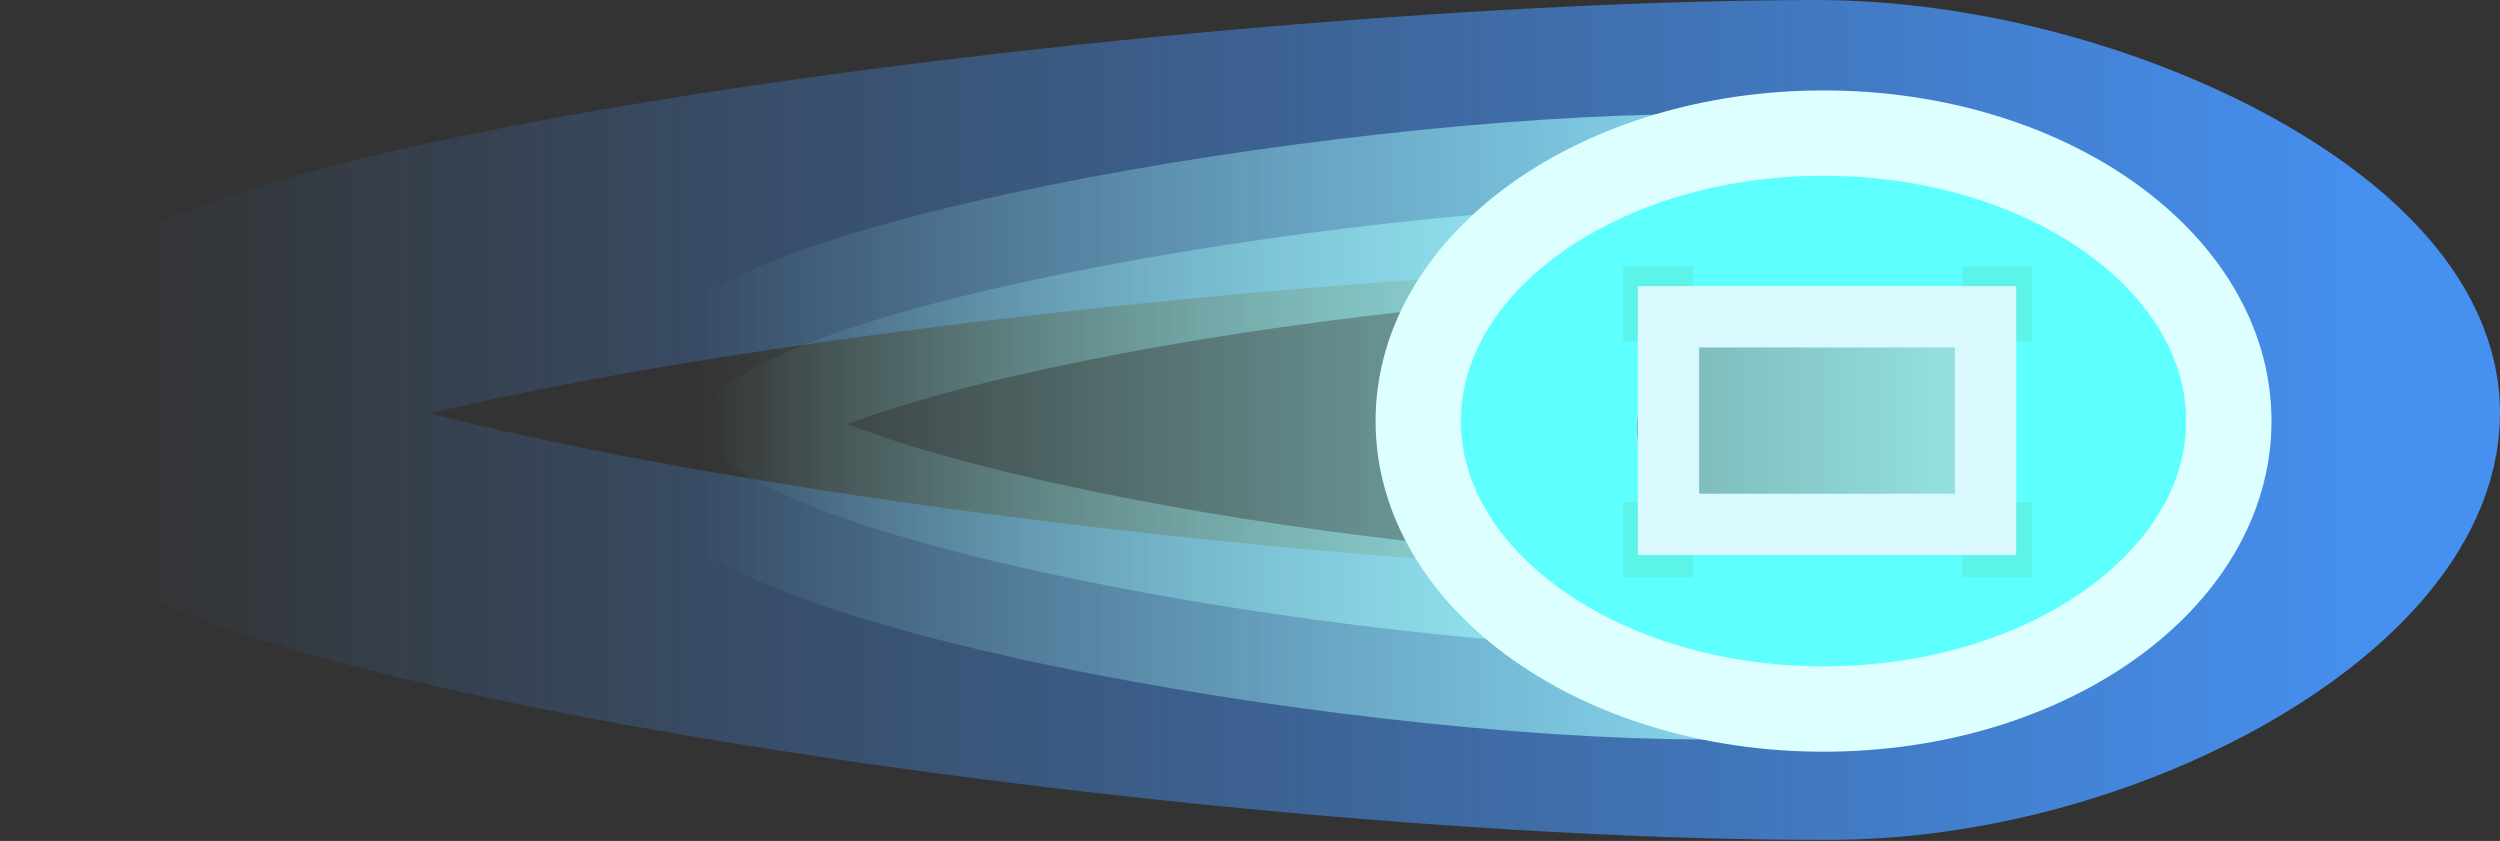 <svg xmlns="http://www.w3.org/2000/svg" xmlns:xlink="http://www.w3.org/1999/xlink" version="1.1" width="39.78" height="13.381" viewBox="1.48 -0.441 39.78 13.381">
  <rect x="1.48" y="-0.441" width="39.78" height="13.381" fill="#333333" stroke="none"/>
  <defs>
    <linearGradient id="grad_1" x2="1">
      <stop offset="0" stop-color="#000000" stop-opacity="0"/>
      <stop offset="1" stop-color="#000000" stop-opacity="0"/>
    </linearGradient>
    <linearGradient id="grad_2" x2="1">
      <stop offset="0" stop-color="#4690F0" stop-opacity="0"/>
      <stop offset="1" stop-color="#4690F0" stop-opacity="1"/>
    </linearGradient>
    <linearGradient id="grad_3" x2="1">
      <stop offset="0" stop-color="#A5FFFF" stop-opacity="0"/>
      <stop offset="1" stop-color="#A5FFFF" stop-opacity="1"/>
    </linearGradient>
    <linearGradient id="grad_4" x2="1">
      <stop offset="0" stop-color="#A5FFFF" stop-opacity="0"/>
      <stop offset="1" stop-color="#A5FFFF" stop-opacity="1"/>
    </linearGradient>
    <radialGradient id="grad_5" cx="0.278" cy="0.908" r="1.18">
      <stop offset="0" stop-color="#DAF9FF" stop-opacity="1"/>
      <stop offset="1" stop-color="#DAF9FF" stop-opacity="1"/>
    </radialGradient>
  <linearGradient id="grad_1-.655324697494507,0,0,1.328125,-656.8,-221.4" x2="39.161" x1="3.579" y1="1.659" y2="1.659" gradientUnits="userSpaceOnUse">
      <stop offset="0" stop-color="#000000" stop-opacity="0"/>
      <stop offset="1" stop-color="#000000" stop-opacity="0"/>
    </linearGradient><linearGradient id="grad_3-.7500014305114746,0,0,1,-422.55,-165" x2="36.126" x1="12.675" y1="2.8" y2="2.8" gradientUnits="userSpaceOnUse">
      <stop offset="0" stop-color="#A5FFFF" stop-opacity="0"/>
      <stop offset="1" stop-color="#A5FFFF" stop-opacity="1"/>
    </linearGradient></defs>
  <!-- Exported by Scratch - http://scratch.mit.edu/ -->
  <g id="ID0.4426662139594555">
    <path id="ID0.4795507579110563" fill="url(#grad_1-.655324697494507,0,0,1.328125,-656.8,-221.4)" stroke="url(#grad_2)" stroke-width="4.199" stroke-linecap="round" d="M 3.579 6.108 C 3.553 3.862 20.977 1.667 30.398 1.659 C 34.538 1.667 39.134 4.028 39.161 6.108 C 39.187 8.253 34.793 10.844 30.531 10.823 C 21.014 10.844 3.606 8.354 3.579 6.108 Z "/>
    <path id="ID0.4795507579110563" fill="url(#grad_3-.7500014305114746,0,0,1,-422.55,-165)" stroke="url(#grad_4)" stroke-width="2.85" stroke-linecap="round" d="M 12.675 6.3 C 12.649 4.563 22.815 2.82 28.425 2.8 C 31.708 2.82 36.099 4.564 36.125 6.3 C 36.152 8.061 31.85 9.894 28.6 9.9 C 22.885 9.894 12.702 8.059 12.675 6.3 Z "/>
    <path id="ID0.7016988005489111" fill="none" stroke="#5EFFFF" stroke-width="2.837" stroke-linecap="round" d="M 30.501 3.114 C 31.713 3.114 32.811 3.479 33.607 4.069 C 34.402 4.659 34.894 5.474 34.894 6.373 C 34.894 7.273 34.402 8.088 33.607 8.678 C 32.811 9.268 31.713 9.633 30.501 9.633 C 29.289 9.633 28.19 9.268 27.395 8.678 C 26.6 8.088 26.107 7.273 26.107 6.373 C 26.107 5.474 26.6 4.659 27.395 4.069 C 28.19 3.479 29.289 3.114 30.501 3.114 Z "/>
    <path id="ID0.7016988005489111" fill="none" stroke="#DDFFFF" stroke-width="1.358" stroke-linecap="round" d="M 30.496 1.677 C 32.275 1.677 33.888 2.19 35.055 3.02 C 36.222 3.849 36.945 4.995 36.945 6.259 C 36.945 7.523 36.222 8.669 35.055 9.498 C 33.888 10.328 32.275 10.841 30.496 10.841 C 28.717 10.841 27.105 10.328 25.937 9.498 C 24.77 8.669 24.047 7.523 24.047 6.259 C 24.047 4.995 24.77 3.849 25.937 3.02 C 27.105 2.19 28.717 1.677 30.496 1.677 Z "/>
    <g id="ID0.962428767234087">
      <path id="ID0.019349429290741682" fill="#5CF3E9" stroke="#5CF3E9" stroke-width="0.212" d="M 27.409 7.658 L 28.311 7.658 L 28.311 8.64 L 27.409 8.64 L 27.409 7.658 Z "/>
      <path id="ID0.019349429290741682" fill="#5CF3E9" stroke="#5CF3E9" stroke-width="0.212" d="M 27.409 3.908 L 28.311 3.908 L 28.311 4.89 L 27.409 4.89 L 27.409 3.908 Z "/>
    </g>
    <g id="ID0.962428767234087">
      <path id="ID0.019349429290741682" fill="#5CF3E9" stroke="#5CF3E9" stroke-width="0.212" d="M 32.809 7.658 L 33.711 7.658 L 33.711 8.64 L 32.809 8.64 L 32.809 7.658 Z "/>
      <path id="ID0.019349429290741682" fill="#5CF3E9" stroke="#5CF3E9" stroke-width="0.212" d="M 32.809 3.908 L 33.711 3.908 L 33.711 4.89 L 32.809 4.89 L 32.809 3.908 Z "/>
    </g>
    <path id="ID0.6172956582158804" fill="none" stroke="url(#grad_5)" stroke-width="0.976" d="M 28.029 4.6 L 33.075 4.6 L 33.075 7.903 L 28.029 7.903 L 28.029 4.6 Z "/>
  </g>
</svg>